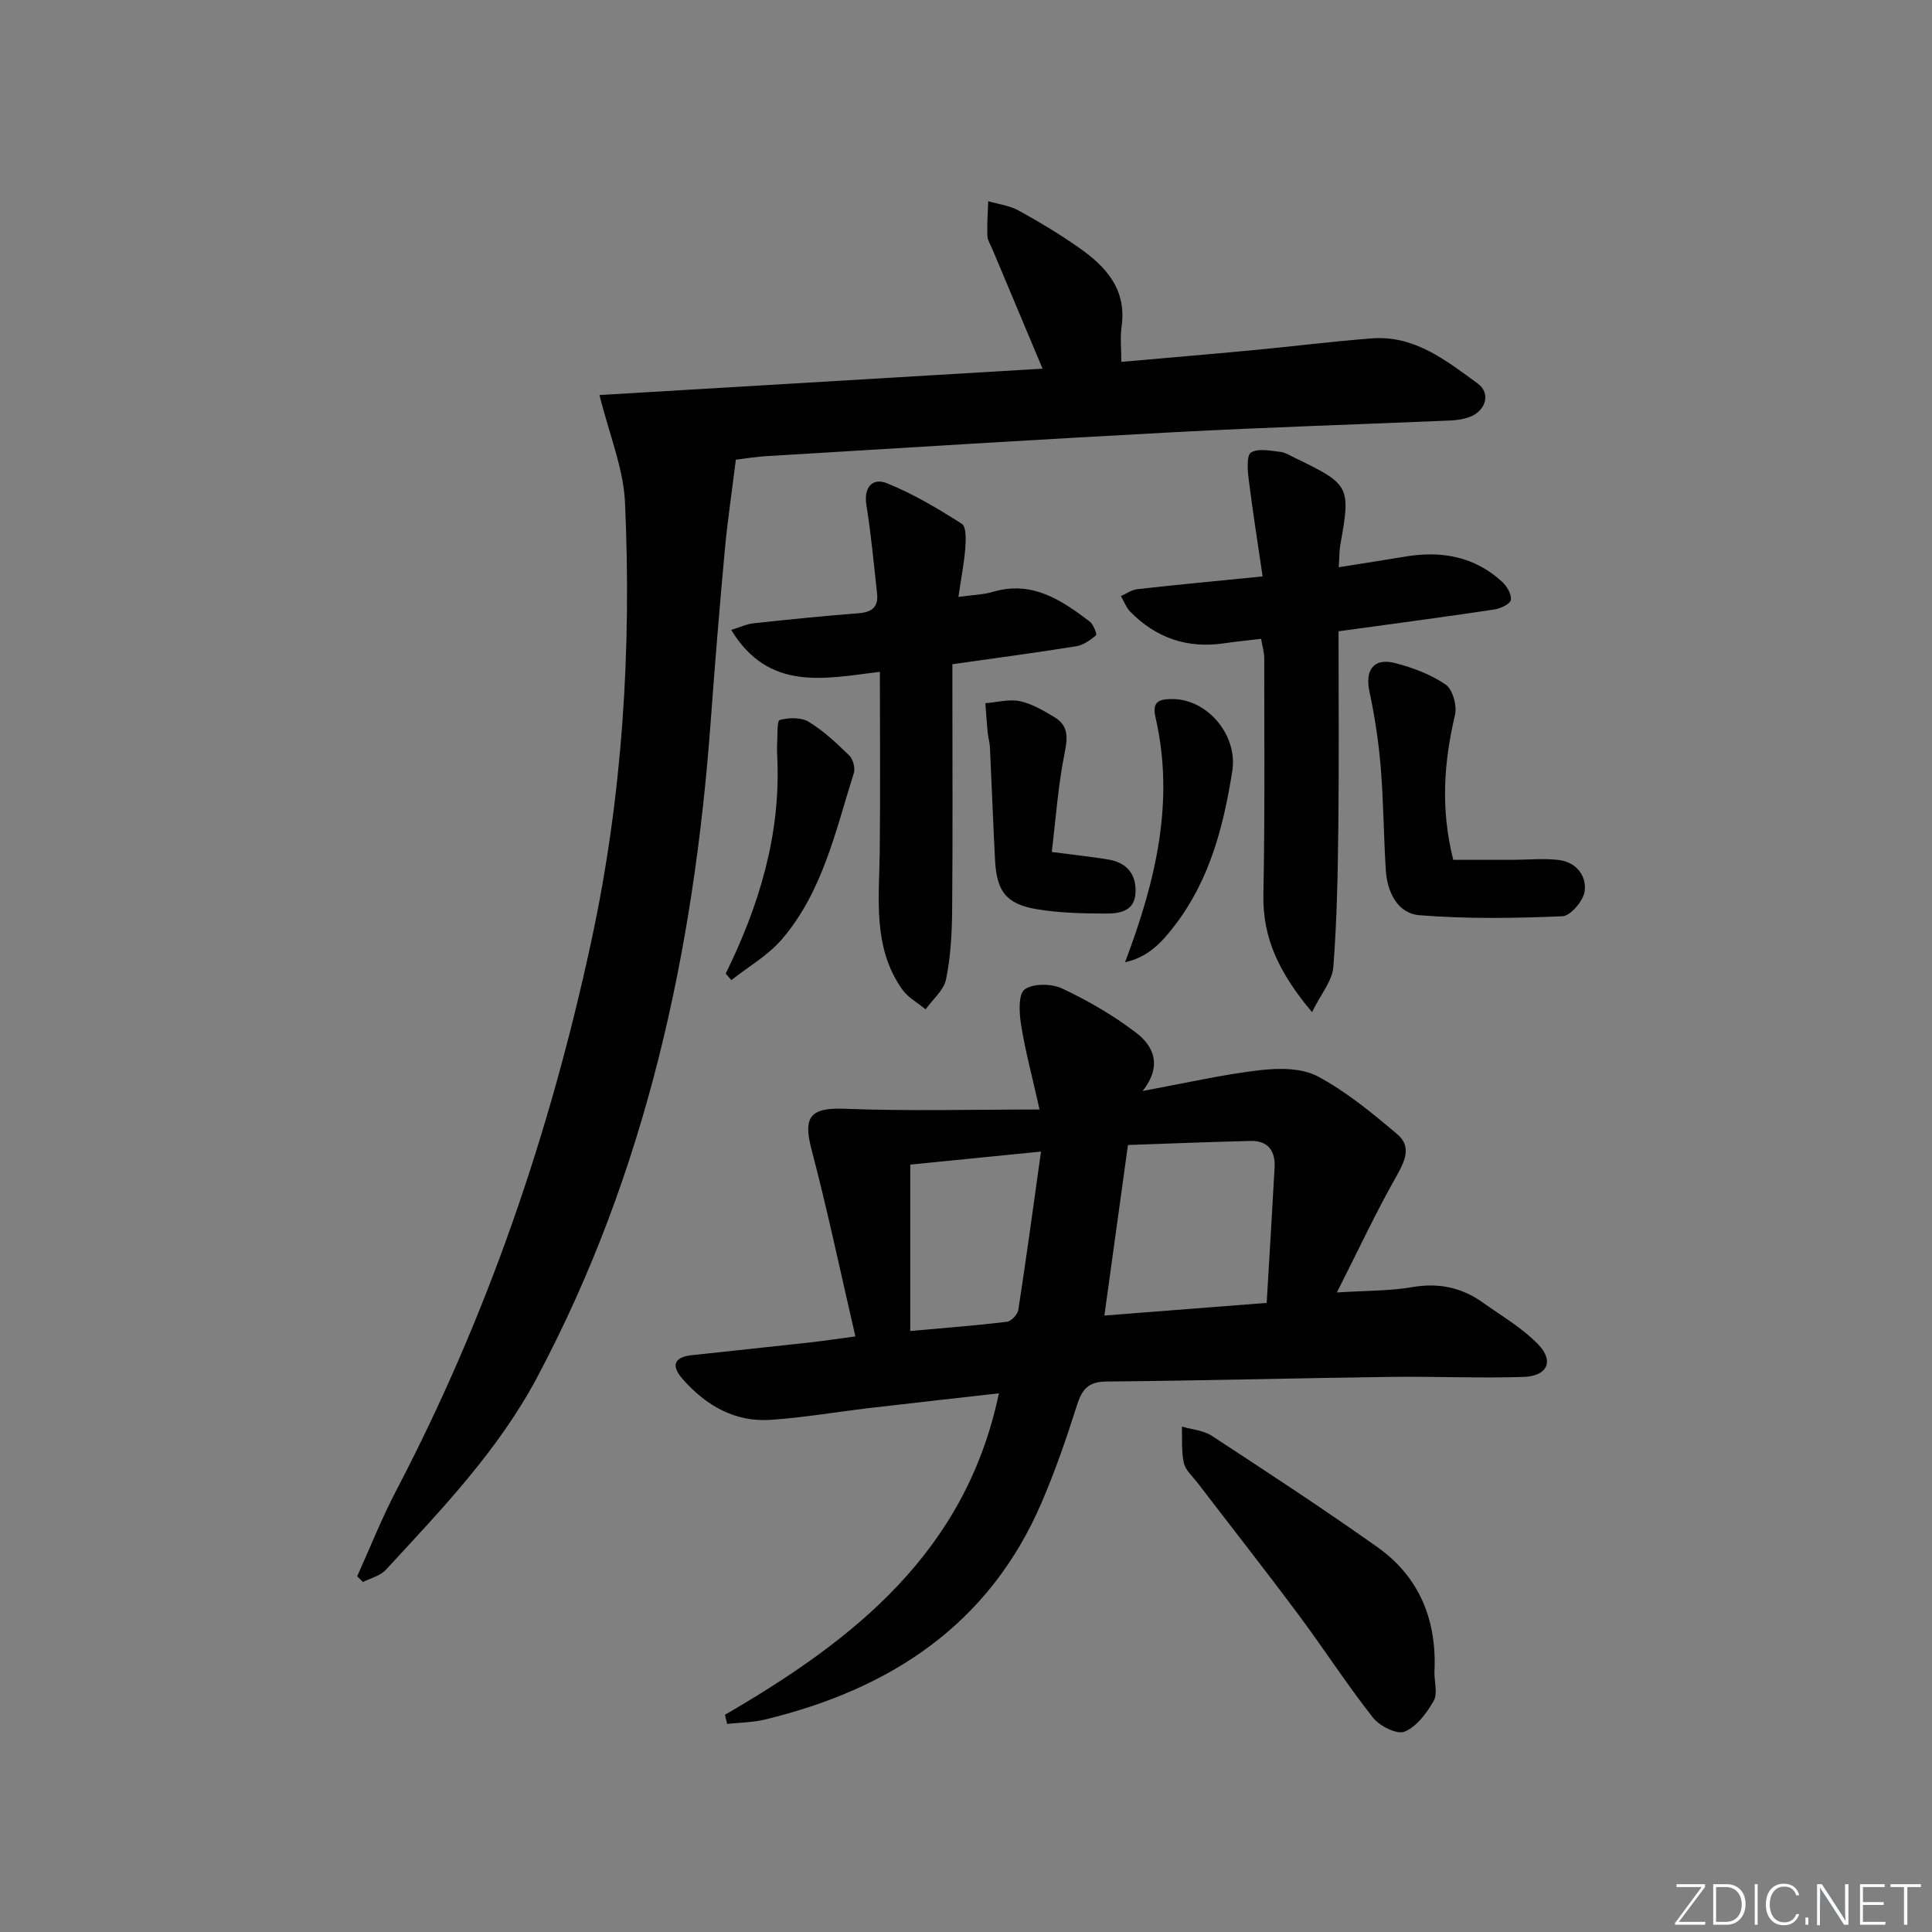 <svg enable-background="new 0 0 400 400" viewBox="0 0 400 400" xmlns="http://www.w3.org/2000/svg"><rect x="0" y="0" width="400" height="400" fill="#808080" stroke="none"/><path d="m346.9 398 5.4-7.3h-5.2v-.6h5.9v.6l-5.4 7.2h5.5l-.1.6h-6.2v-.5z" fill="#fafbfc"/><path d="m354.7 390.1h2.8c2.3 0 3.9 1.6 3.9 4.1s-1.6 4.3-3.9 4.3h-2.8zm.6 7.8h2c2.2 0 3.3-1.6 3.3-3.6 0-1.8-1-3.6-3.3-3.6h-2z" fill="#fafbfc"/><path d="m363.9 390.1v8.4h-.6v-8.4z" fill="#fafbfc"/><path d="m372.5 396.3c-.4 1.3-1.4 2.3-3.2 2.3-2.4 0-3.7-1.9-3.7-4.3 0-2.3 1.2-4.3 3.7-4.3 1.8 0 2.9 1 3.2 2.4h-.6c-.4-1.1-1.1-1.8-2.5-1.8-2.1 0-3 1.9-3 3.7s.9 3.7 3 3.7c1.4 0 2.1-.7 2.5-1.7z" fill="#fafbfc"/><path d="m373.8 398.5v-1.5h.6v1.5z" fill="#fafbfc"/><path d="m376.2 398.5v-8.4h1c1.3 2 4.4 6.7 4.9 7.6-.1-1.2-.1-2.4-.1-3.8v-3.8h.7v8.4h-.9c-1.2-1.9-4.4-6.8-5-7.7.1 1.1 0 2.3 0 3.9v3.9h-.6z" fill="#fafbfc"/><path d="m390 394.4h-4.3v3.5h4.7l-.1.6h-5.2v-8.4h5.1v.6h-4.5v3.1h4.3z" fill="#fafbfc"/><path d="m394.2 390.7h-2.8v-.6h6.3v.6h-2.8v7.8h-.7z" fill="#fafbfc"/><g fill="#010000"><path d="m150.09 355.03c26.56-15.42 49.85-33.61 56.72-66.56-9.21 1.05-18.05 2.02-26.89 3.06-6.76.8-13.49 1.96-20.27 2.43-7.5.53-13.49-2.95-18.33-8.46-2.29-2.6-1.96-4.51 1.88-4.92 8.25-.89 16.5-1.76 24.75-2.67 2.58-.29 5.15-.68 9.15-1.22-3.1-13.37-5.77-26.11-9.08-38.69-1.82-6.9-.17-8.72 6.95-8.44 13.15.51 26.33.15 40.26.15-1.54-6.87-2.96-12.13-3.82-17.49-.4-2.47-.62-6.38.74-7.37 1.78-1.29 5.6-1.22 7.81-.17 5.36 2.53 10.6 5.57 15.3 9.17 3.52 2.7 5.47 6.73 1.31 12.02 9.03-1.66 16.61-3.41 24.29-4.3 3.94-.46 8.66-.48 11.96 1.28 5.94 3.17 11.29 7.59 16.47 11.98 3.08 2.61 1.53 5.68-.29 8.9-4.21 7.45-7.84 15.22-12.21 23.86 6.16-.39 10.94-.3 15.57-1.1 5.44-.94 10.2.03 14.6 3.16 3.9 2.78 8.15 5.25 11.45 8.63 3.42 3.49 1.99 6.64-3 6.8-9.14.29-18.31-.13-27.46-.01-19.63.26-39.26.78-58.89.96-3.75.03-5.05 1.63-6.09 4.91-2.15 6.79-4.48 13.55-7.29 20.09-10.87 25.36-31.35 38.69-57.26 44.97-2.55.62-5.24.63-7.87.92-.15-.61-.3-1.25-.46-1.89zm78.56-82.66c11.28-.88 21.98-1.71 33.6-2.62.57-9.6 1.14-18.82 1.64-28.05.18-3.37-1.34-5.56-4.91-5.48-8.58.2-17.15.55-25.45.84-1.65 11.97-3.22 23.28-4.88 35.31zm-13.12-33.95c-9.88.99-18.41 1.84-27.07 2.7v34.45c6.87-.62 13.43-1.12 19.96-1.9.92-.11 2.26-1.5 2.41-2.46 1.64-10.6 3.08-21.24 4.7-32.79z"/><path d="m152.35 95.17c-.82 6.64-1.75 12.79-2.31 18.97-1.08 11.75-2.04 23.5-2.9 35.27-3.49 47.49-13.35 93.27-35.92 135.73-8.08 15.2-19.86 27.43-31.36 39.9-1.14 1.23-3.12 1.69-4.72 2.5-.4-.4-.79-.8-1.19-1.2 2.7-5.97 5.12-12.08 8.15-17.87 18.83-36.01 31.81-74.03 40.35-113.73 6.45-29.98 8.32-60.24 6.95-90.72-.32-7.07-3.25-14.02-5.28-22.23 30.44-1.81 60.97-3.63 91.73-5.46-3.65-8.68-7.03-16.72-10.4-24.77-.39-.92-1-1.85-1.03-2.79-.08-2.37.1-4.74.18-7.11 2.11.62 4.4.89 6.28 1.92 4.23 2.31 8.37 4.82 12.32 7.57 5.68 3.94 10.13 8.67 9.01 16.49-.32 2.24-.05 4.57-.05 7.28 9.26-.82 18.16-1.56 27.05-2.4 8.27-.78 16.52-1.82 24.79-2.46 8.85-.69 15.41 4.58 21.95 9.35 2.8 2.04 1.64 5.73-1.75 6.95-1.22.44-2.58.64-3.89.7-18.95.81-37.91 1.4-56.86 2.4-28.06 1.49-56.11 3.25-84.17 4.94-2.6.13-5.21.56-6.93.77z"/><path d="m277.17 117.44c5.1-.81 9.49-1.49 13.87-2.22 7.45-1.23 14.28.01 19.97 5.24.99.91 2 2.63 1.79 3.76-.16.86-2.16 1.78-3.45 1.97-9.18 1.39-18.39 2.61-27.6 3.88-1.45.2-2.91.39-4.62.63 0 13.58.11 26.87-.04 40.16-.11 9.8-.28 19.61-1.04 29.37-.22 2.84-2.54 5.52-4.41 9.32-6.75-8.05-10.24-15.24-10.07-24.27.32-16.31.18-32.64.18-48.96 0-1.27-.4-2.54-.65-4.06-2.72.33-5.17.56-7.6.92-7.63 1.15-14.14-1.07-19.51-6.55-.85-.87-1.29-2.14-1.92-3.22 1.13-.49 2.23-1.3 3.4-1.43 8.23-.92 16.47-1.69 25.94-2.64-1.02-7.02-2.08-13.62-2.9-20.25-.23-1.84-.42-4.86.51-5.41 1.51-.9 3.98-.36 6.02-.13 1.1.12 2.16.82 3.21 1.32 11.24 5.44 11.43 5.84 9.23 18.04-.19 1.12-.16 2.29-.31 4.53z"/><path d="m198.43 123.58c2.94-.41 5.12-.44 7.13-1.04 8.1-2.4 14.16 1.66 20.07 6.16.77.59 1.52 2.64 1.3 2.83-1.19.99-2.63 2.03-4.11 2.27-8.33 1.34-16.69 2.44-25.64 3.72v5.41c0 15.15.09 30.31-.05 45.46-.04 4.81-.3 9.69-1.26 14.37-.46 2.27-2.77 4.16-4.24 6.22-1.66-1.39-3.72-2.51-4.91-4.23-6.06-8.7-4.69-18.66-4.58-28.44.14-12.24.03-24.49.03-37.22-11.57 1.43-23.02 4.09-30.78-8.67 1.81-.55 3.21-1.23 4.68-1.38 7.26-.79 14.54-1.52 21.82-2.09 2.74-.22 4-1.4 3.7-4.09-.68-6.1-1.23-12.22-2.21-18.27-.61-3.78 1.32-5.71 4.22-4.55 5.44 2.18 10.57 5.25 15.54 8.41.95.6.83 3.35.71 5.07-.25 3.11-.86 6.19-1.42 10.06z"/><path d="m296.98 346.28c0 1.99.7 4.39-.16 5.89-1.45 2.52-3.53 5.35-6.03 6.35-1.59.64-5.17-1.17-6.54-2.91-5.43-6.91-10.21-14.33-15.47-21.38-6.85-9.19-13.93-18.2-20.9-27.3-1.01-1.31-2.46-2.57-2.78-4.06-.53-2.41-.31-5-.4-7.51 2.09.61 4.47.78 6.21 1.92 11.52 7.54 23.04 15.08 34.27 23.04 8.8 6.24 12.36 15.29 11.8 25.96z"/><path d="m300.88 178.02c4.09 0 8.16.01 12.23 0 3.16-.01 6.35-.33 9.47.01 3.65.39 5.93 3.16 5.51 6.48-.25 1.97-2.92 5.12-4.61 5.19-9.86.42-19.8.57-29.63-.22-4.46-.36-6.64-4.74-6.93-9.26-.45-7.13-.47-14.29-1.06-21.4-.43-5.24-1.23-10.49-2.33-15.64-.96-4.48.88-7.05 5.34-5.89 3.65.95 7.38 2.34 10.44 4.45 1.46 1 2.38 4.37 1.93 6.28-2.27 9.69-3.04 19.31-.36 30z"/><path d="m217.76 176.39c4.71.62 8.16.99 11.58 1.54 3.84.61 5.92 2.92 5.76 6.85-.16 3.9-3.29 4.37-6.09 4.36-4.79-.01-9.65-.11-14.36-.9-6.34-1.07-8.31-3.71-8.64-10.2-.4-7.8-.69-15.61-1.06-23.42-.05-.98-.37-1.95-.46-2.94-.2-2.03-.33-4.06-.48-6.09 2.39-.18 4.9-.89 7.15-.42 2.52.54 4.92 1.97 7.18 3.33 2.84 1.71 2.75 4.11 2.1 7.32-1.37 6.73-1.84 13.64-2.68 20.57z"/><path d="m150.25 201.57c6.9-14.03 11.37-28.65 10.69-44.5-.04-1-.1-2-.04-2.99.11-1.76-.06-4.84.54-5.01 1.86-.52 4.43-.58 6 .38 3.08 1.87 5.78 4.42 8.38 6.96.79.77 1.29 2.59.96 3.63-3.79 11.99-6.44 24.57-14.91 34.44-2.87 3.34-6.93 5.66-10.45 8.44-.39-.46-.78-.91-1.17-1.35z"/><path d="m232.93 199.22c6.41-16.93 10.3-33.37 6.3-50.72-.76-3.32.84-3.74 3.36-3.77 7.44-.07 13.7 7.54 12.55 14.85-1.82 11.58-4.71 22.71-12.04 32.18-2.55 3.29-5.32 6.4-10.17 7.46z"/></g></svg>